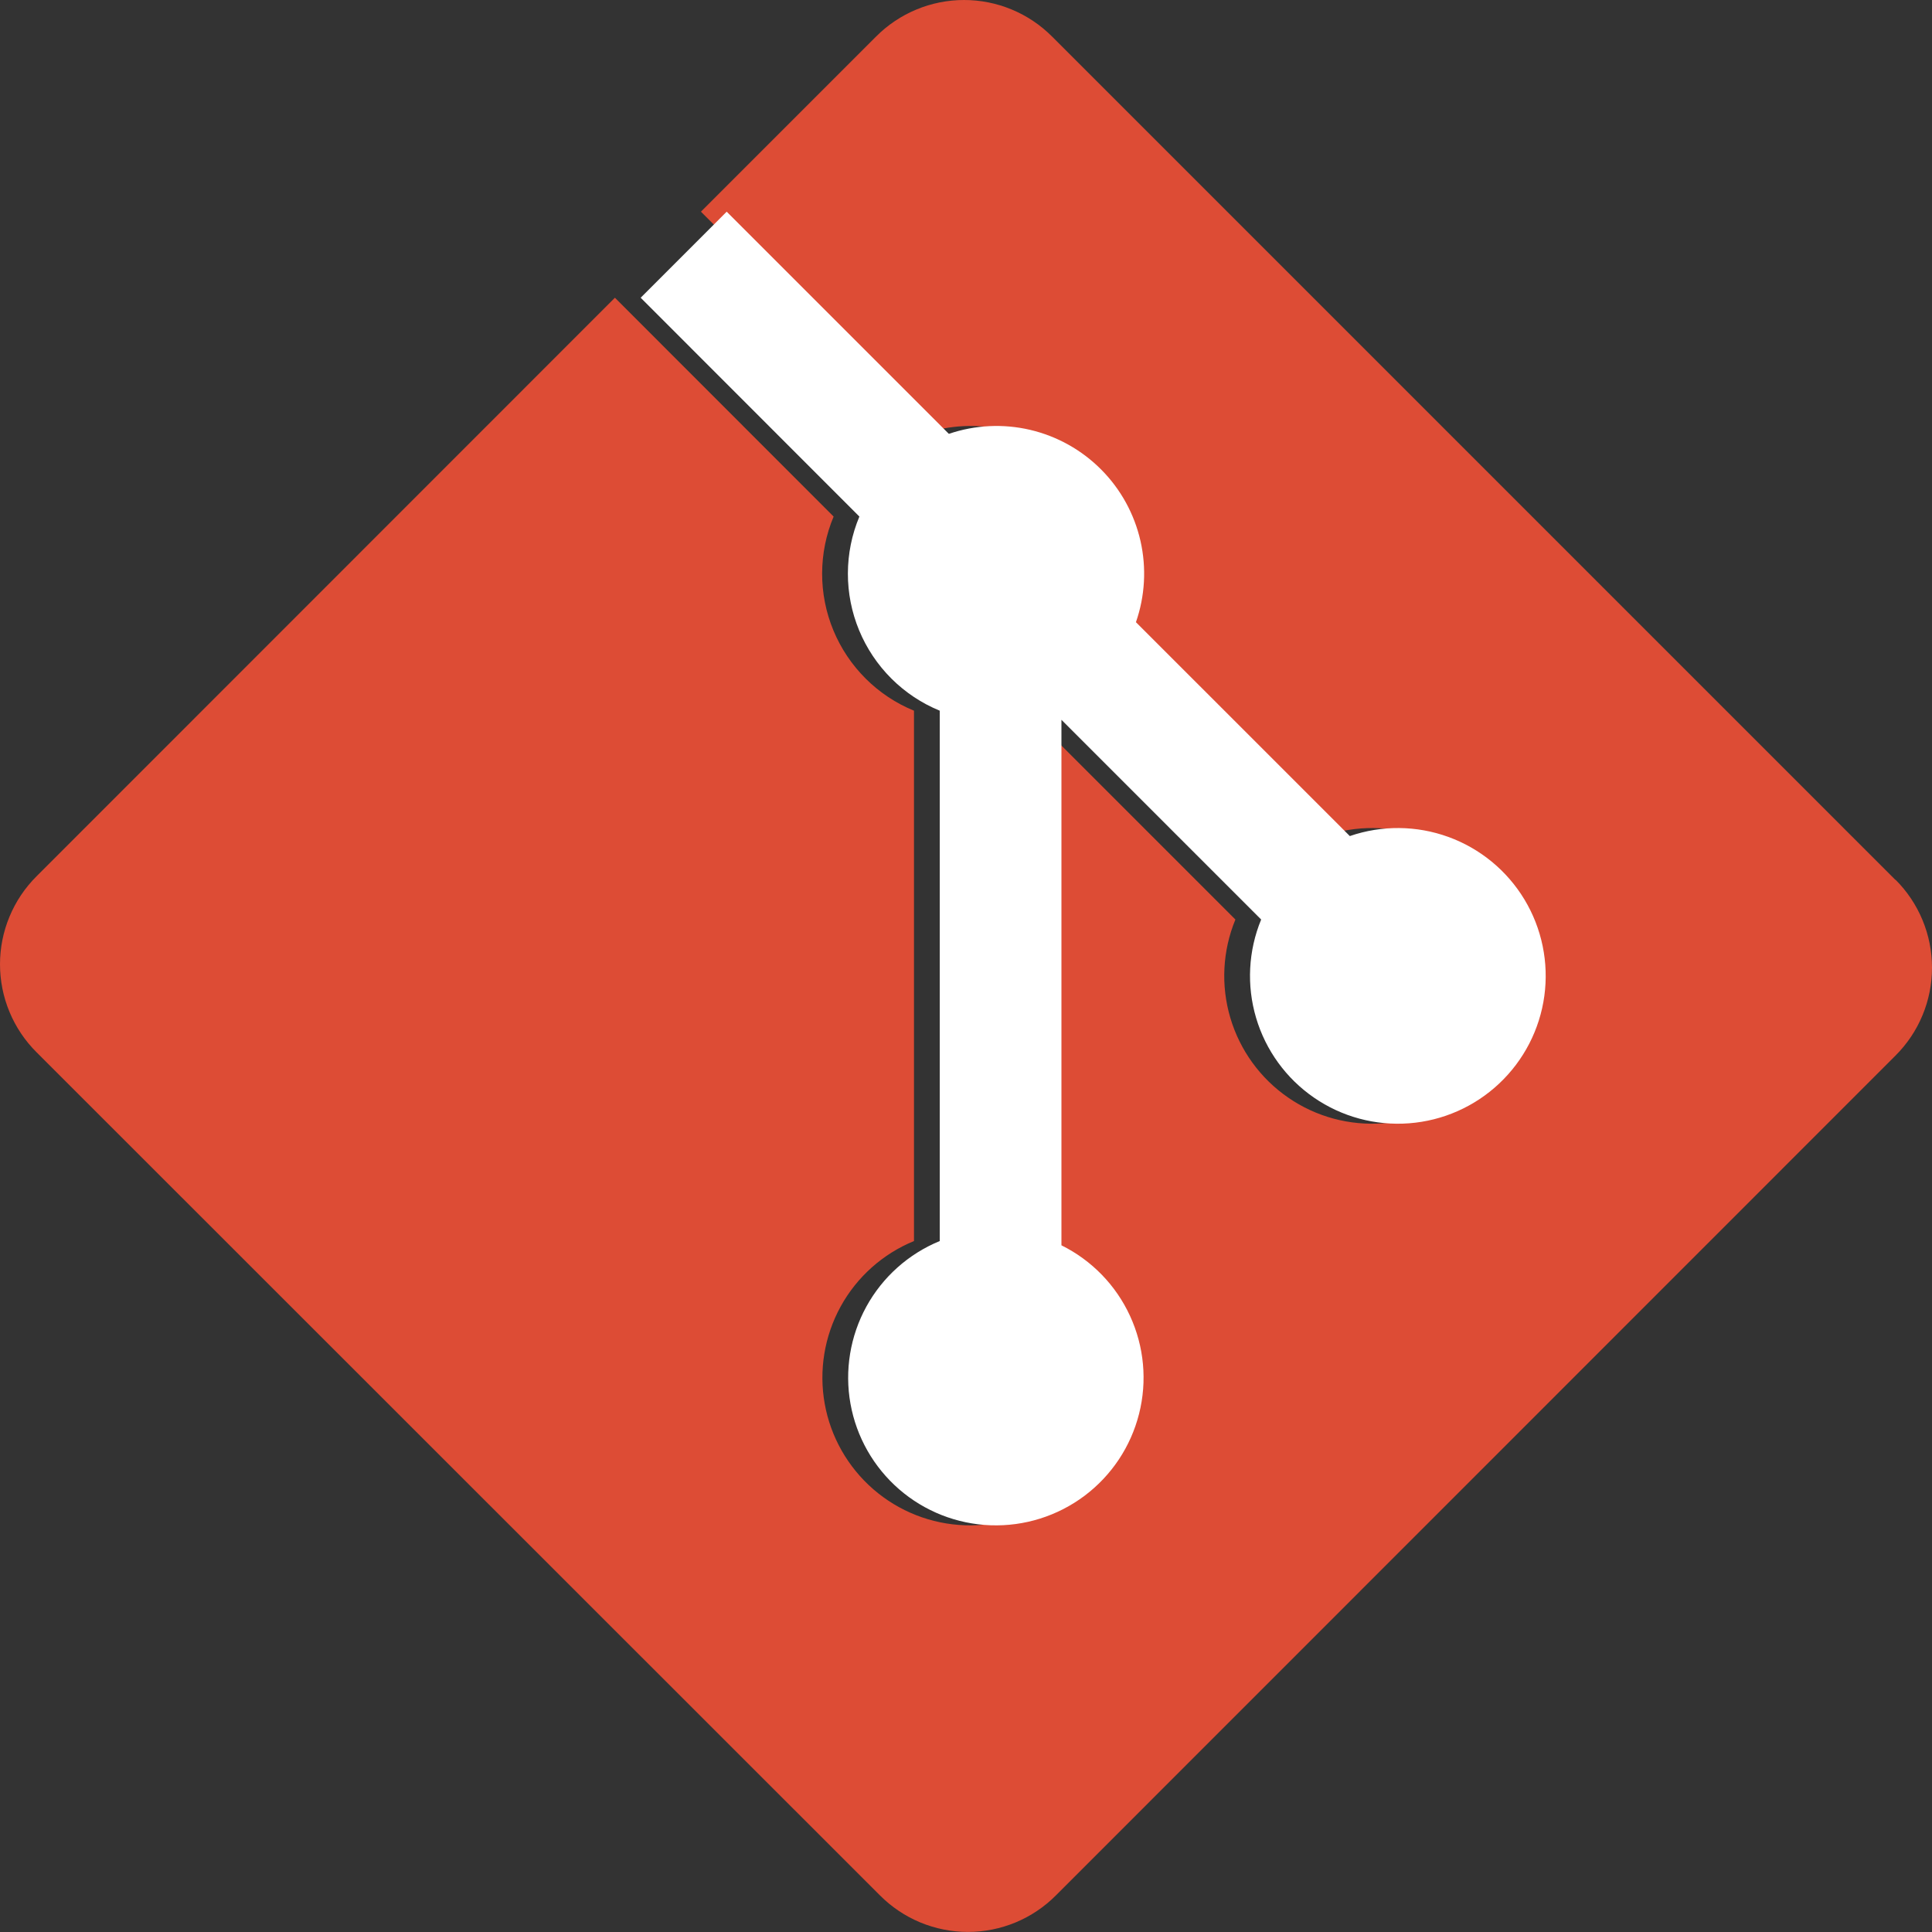 <svg width="75" height="75" viewBox="0 0 75 75" fill="none" xmlns="http://www.w3.org/2000/svg">
<rect x="0" y="0" width="75" height="75" fill="#333333" stroke="none"/>
<path d="M73.581 34.159L40.84 1.418C40.392 0.968 39.86 0.612 39.274 0.369C38.688 0.125 38.059 0 37.425 0C36.791 0 36.162 0.125 35.576 0.369C34.99 0.612 34.458 0.968 34.01 1.418L27.21 8.218L35.834 16.842C36.851 16.496 37.945 16.442 38.991 16.687C40.036 16.933 40.992 17.467 41.749 18.229C42.507 18.991 43.034 19.95 43.273 20.998C43.511 22.045 43.45 23.139 43.097 24.153L51.4 32.456C52.641 32.029 53.99 32.041 55.224 32.489C56.457 32.937 57.5 33.794 58.178 34.917C58.856 36.041 59.129 37.363 58.951 38.663C58.773 39.963 58.154 41.163 57.199 42.062C56.244 42.962 55.009 43.507 53.701 43.606C52.392 43.706 51.089 43.355 50.009 42.61C48.928 41.866 48.135 40.773 47.762 39.515C47.389 38.257 47.458 36.909 47.958 35.696L40.205 27.943V48.343C41.38 48.925 42.319 49.891 42.867 51.082C43.416 52.273 43.54 53.615 43.218 54.886C42.897 56.157 42.15 57.279 41.102 58.066C40.054 58.853 38.768 59.257 37.458 59.211C36.148 59.165 34.893 58.672 33.903 57.813C32.913 56.954 32.246 55.782 32.015 54.492C31.784 53.202 32.002 51.871 32.632 50.722C33.263 49.573 34.268 48.675 35.481 48.177V27.589C34.779 27.302 34.142 26.878 33.605 26.343C33.068 25.807 32.642 25.171 32.352 24.471C32.062 23.77 31.913 23.019 31.915 22.261C31.916 21.503 32.068 20.752 32.361 20.053L23.871 11.558L1.419 34.017C0.969 34.465 0.612 34.997 0.369 35.584C0.125 36.17 0 36.798 0 37.433C0 38.068 0.125 38.696 0.369 39.283C0.612 39.869 0.969 40.401 1.419 40.849L34.16 73.579C34.608 74.029 35.14 74.385 35.726 74.629C36.312 74.872 36.941 74.997 37.575 74.997C38.209 74.997 38.838 74.872 39.424 74.629C40.01 74.385 40.542 74.029 40.99 73.579L73.581 40.98C74.031 40.532 74.388 40 74.631 39.414C74.875 38.828 75 38.199 75 37.564C75 36.929 74.875 36.301 74.631 35.715C74.388 35.129 74.031 34.596 73.581 34.148" fill="#DD4C35"/>
<path d="M28.21 8.218L36.834 16.842C37.851 16.496 38.945 16.442 39.991 16.687C41.036 16.933 41.992 17.467 42.749 18.229C43.507 18.991 44.034 19.95 44.273 20.998C44.511 22.045 44.45 23.139 44.097 24.153L52.4 32.456C53.641 32.029 54.99 32.041 56.224 32.489C57.457 32.937 58.5 33.794 59.178 34.917C59.856 36.041 60.129 37.363 59.951 38.663C59.773 39.963 59.154 41.163 58.199 42.062C57.244 42.962 56.009 43.507 54.701 43.606C53.392 43.706 52.089 43.355 51.009 42.61C49.928 41.866 49.135 40.773 48.762 39.515C48.389 38.257 48.458 36.909 48.958 35.696L41.205 27.943V48.343C42.38 48.925 43.319 49.891 43.867 51.082C44.416 52.273 44.54 53.615 44.218 54.886C43.897 56.157 43.15 57.279 42.102 58.066C41.054 58.853 39.768 59.257 38.458 59.211C37.148 59.165 35.893 58.672 34.903 57.813C33.913 56.954 33.246 55.782 33.015 54.492C32.784 53.202 33.002 51.871 33.632 50.722C34.263 49.573 35.268 48.675 36.481 48.177V27.589C35.779 27.302 35.142 26.878 34.605 26.343C34.068 25.807 33.642 25.171 33.352 24.471C33.062 23.77 32.913 23.019 32.915 22.261C32.916 21.503 33.068 20.752 33.361 20.053L24.871 11.558" fill="white"/>
</svg>
